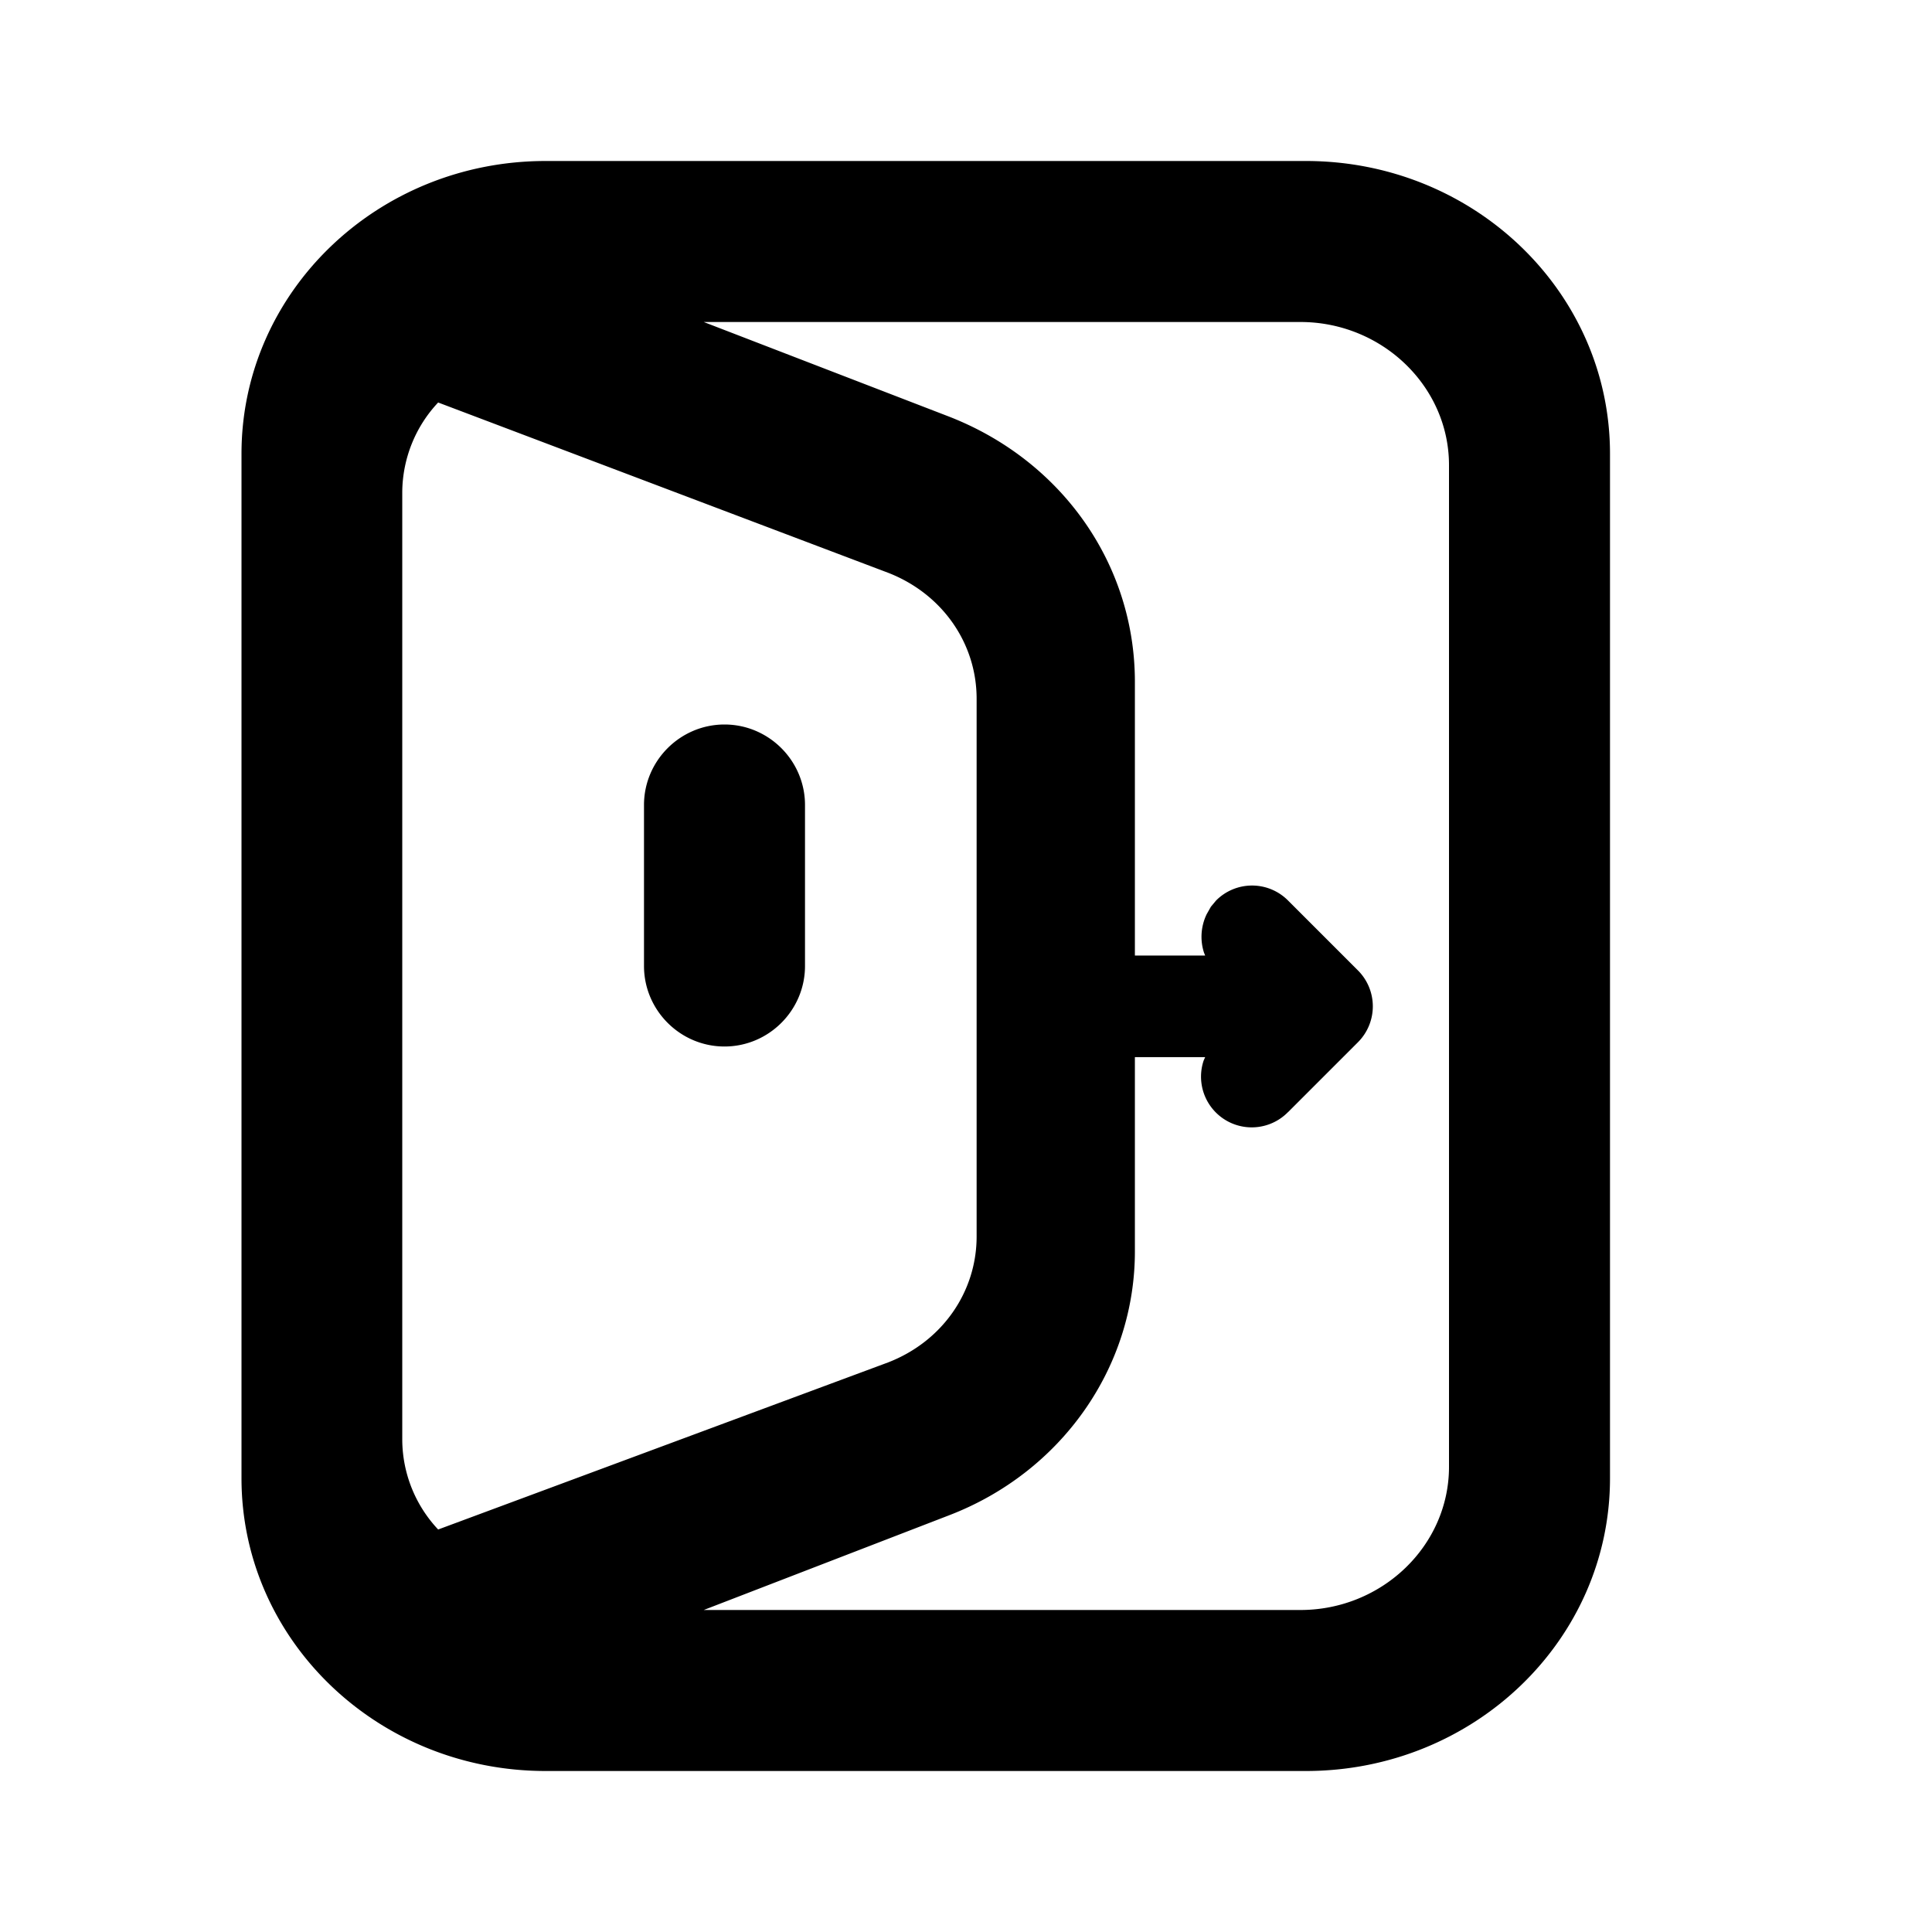 <?xml version="1.0" standalone="no"?><svg xmlns="http://www.w3.org/2000/svg" class="icon"  id="Xz-eventPlan-1" viewBox="0 0 1024 1024"><path d="M853.333 240.469C853.333 154.752 781.227 85.333 692.139 85.333H289.195C200.107 85.333 128 154.752 128 240.469v543.061C128 869.248 200.107 938.667 289.195 938.667h402.944C781.227 938.667 853.333 869.248 853.333 783.531V240.469zM372.992 170.667h316.245C732.544 170.667 768 204.8 768 246.528v530.944C768 819.2 732.544 853.333 689.237 853.333H372.992l129.664-50.048c59.904-22.827 99.157-78.677 98.859-140.715v-102.272h37.248l-0.811 1.835a26.88 26.88 0 0 0 44.715 27.307v0.043l37.077-37.077a26.923 26.923 0 0 0 0-38.059L682.667 477.269a26.88 26.88 0 0 0-38.101 0l-2.773 3.328-2.219 3.925a27.477 27.477 0 0 0-1.451 20.352l0.64 1.579h-37.248V361.387c0-62.592-38.997-117.547-98.859-140.715L372.992 170.667zM213.205 260.693c0.171-17.621 6.955-34.56 19.029-47.36l238.464 90.24c28.672 11.136 46.933 37.333 46.933 66.773v285.013c0 29.44-18.261 55.68-46.976 66.773L232.235 810.667a69.845 69.845 0 0 1-19.029-47.36V260.693zM426.667 426.667c0-23.467-19.2-42.667-42.667-42.667s-42.667 19.2-42.667 42.667v85.333c0 23.467 19.2 42.667 42.667 42.667s42.667-19.2 42.667-42.667v-85.333z"  ></path></svg>